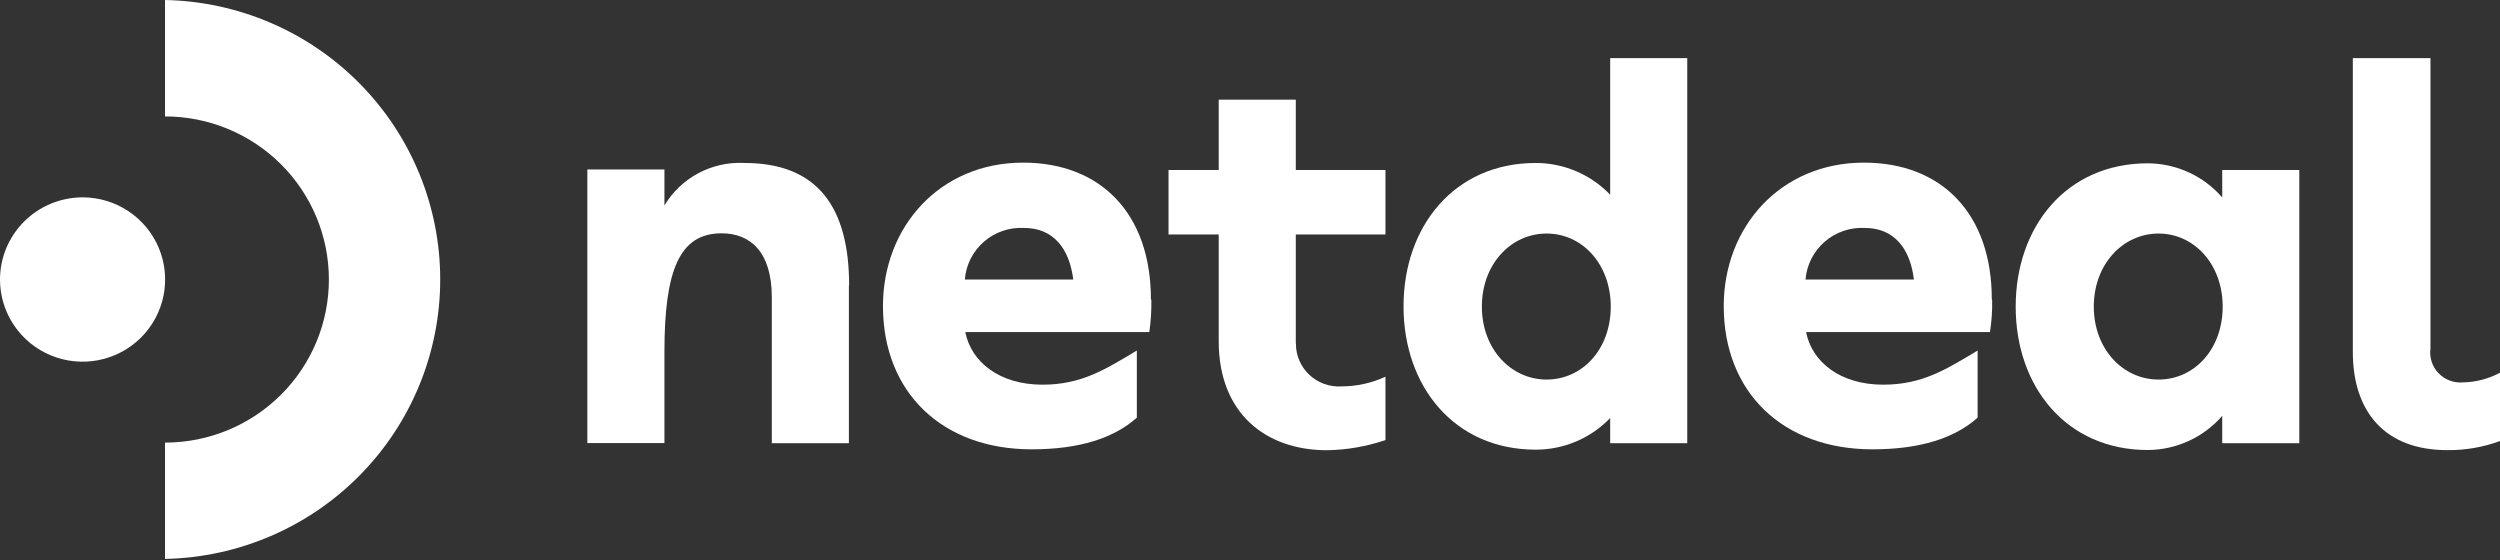 <svg class="logo-svg" width="70%" viewBox="0 0 915 205" fill="none"
    xmlns="http://www.w3.org/2000/svg" style="margin: 0; top:50%; vertical-align:middle;">
    <rect x="0" y="0" width="915" height="205" fill="#333333" stroke="none"/>
    <path d="M310.694 104.469V162.202H282.483V108.801C282.483 92.139 274.573 85.391 264.109 85.391C248.748 85.391 243.181 98.763 243.181 128.837V162.161H214.971V62.023H243.181V75.186C246.178 70.185 250.492 66.094 255.656 63.356C260.82 60.617 266.637 59.336 272.48 59.649C299.351 59.649 310.778 75.978 310.778 104.469H310.694Z" fill="white"></path>
    <path d="M421.4 109.76C421.46 113.703 421.209 117.644 420.646 121.548H353.301C355.477 132.545 365.858 140.792 381.553 140.792C395.952 140.792 404.616 135.127 416.084 128.296V152.872C407.713 160.328 395.156 164.452 377.577 164.452C344.846 164.452 323.165 143.625 323.165 112.009C323.165 83.101 343.883 59.524 374.48 59.524C402.9 59.524 421.232 78.227 421.232 109.51L421.4 109.76ZM353.134 102.304H392.812C391.389 90.89 385.488 83.434 374.857 83.434C369.474 83.124 364.184 84.926 360.123 88.454C356.061 91.982 353.552 96.954 353.134 102.304Z" fill="white"></path>
    <path d="M474.304 125.713C474.287 127.862 474.717 129.991 475.565 131.968C476.413 133.944 477.662 135.725 479.234 137.199C480.805 138.673 482.665 139.808 484.698 140.534C486.73 141.26 488.891 141.56 491.046 141.417C496.584 141.408 502.054 140.2 507.076 137.876V161.078C500.196 163.404 492.995 164.654 485.73 164.785C463.212 164.785 446.051 151.247 446.051 124.922V85.808H427.677V62.232H446.051V36.489H474.262V62.232H507.076V85.808H474.262V125.713H474.304Z" fill="white"></path>
    <path d="M617.577 162.202H589.325V152.996C585.806 156.659 581.576 159.574 576.893 161.564C572.21 163.555 567.17 164.579 562.077 164.576C532.276 164.576 513.692 141.416 513.692 112.133C513.692 82.85 532.276 59.649 562.077 59.649C567.173 59.651 572.215 60.682 576.898 62.68C581.582 64.678 585.809 67.6 589.325 71.27V21.285H617.535V162.202H617.577ZM589.534 112.217C589.534 96.68 579.112 85.475 566.053 85.475C552.995 85.475 542.363 96.68 542.363 112.217C542.363 127.754 553.036 138.917 566.053 138.917C579.07 138.917 589.534 127.92 589.534 112.217Z" fill="white"></path>
    <path d="M729.122 109.76C729.213 113.705 728.947 117.65 728.327 121.548H661.024C663.2 132.545 673.58 140.792 689.234 140.792C703.674 140.792 712.338 135.127 723.807 128.296V152.872C715.436 160.328 702.879 164.452 685.3 164.452C652.527 164.452 630.888 143.625 630.888 112.009C630.888 83.101 651.606 59.524 682.202 59.524C710.664 59.524 728.997 78.227 728.997 109.51L729.122 109.76ZM660.814 102.304H700.493C699.112 90.89 693.21 83.434 682.537 83.434C677.16 83.145 671.882 84.955 667.826 88.479C663.769 92.003 661.253 96.963 660.814 102.304V102.304Z" fill="white"></path>
    <path d="M841.543 162.203H813.333V152.206C809.949 156.101 805.767 159.232 801.067 161.387C796.368 163.543 791.26 164.673 786.085 164.702C756.284 164.702 737.742 141.542 737.742 112.259C737.742 82.976 756.284 59.775 786.085 59.775C791.261 59.795 796.372 60.922 801.072 63.078C805.773 65.234 809.954 68.369 813.333 72.271V62.232H841.543V162.411V162.203ZM813.5 112.217C813.5 96.68 803.036 85.475 790.019 85.475C777.002 85.475 766.329 96.68 766.329 112.217C766.329 127.755 777.002 138.918 790.019 138.918C803.036 138.918 813.5 127.921 813.5 112.217Z" fill="white"></path>
    <path d="M889.552 127.462C889.322 129.092 889.462 130.753 889.962 132.322C890.463 133.891 891.311 135.328 892.443 136.527C893.576 137.726 894.965 138.657 896.508 139.251C898.05 139.845 899.707 140.087 901.356 139.959C906.123 139.882 910.802 138.668 915.001 136.418V161.411C908.816 163.695 902.26 164.825 895.663 164.743C873.145 164.743 861.133 150.997 861.133 128.795V21.285H889.552V127.462Z" fill="white"></path>
    <path d="M60.397 0V42.612C76.304 42.612 91.56 48.901 102.808 60.096C114.056 71.29 120.375 86.472 120.375 102.303C120.375 118.134 114.056 133.317 102.808 144.511C91.56 155.705 76.304 161.994 60.397 161.994V204.565C87.295 204.025 112.909 193.011 131.74 173.888C150.572 154.765 161.119 129.058 161.119 102.283C161.119 75.507 150.572 49.8 131.74 30.677C112.909 11.554 87.295 0.54 60.397 0V0Z" fill="white"></path>
    <path d="M30.178 72.229C36.156 72.221 42.003 73.978 46.978 77.277C51.953 80.577 55.833 85.271 58.127 90.766C60.42 96.26 61.025 102.309 59.864 108.145C58.702 113.982 55.827 119.345 51.603 123.555C47.378 127.765 41.994 130.633 36.13 131.797C30.267 132.961 24.189 132.368 18.665 130.093C13.14 127.818 8.418 123.963 5.096 119.016C1.773 114.07 5.73454e-06 108.254 0 102.304C0.011 94.338 3.193 86.701 8.848 81.065C14.504 75.428 22.174 72.251 30.178 72.229" fill="white"></path>
</svg>
